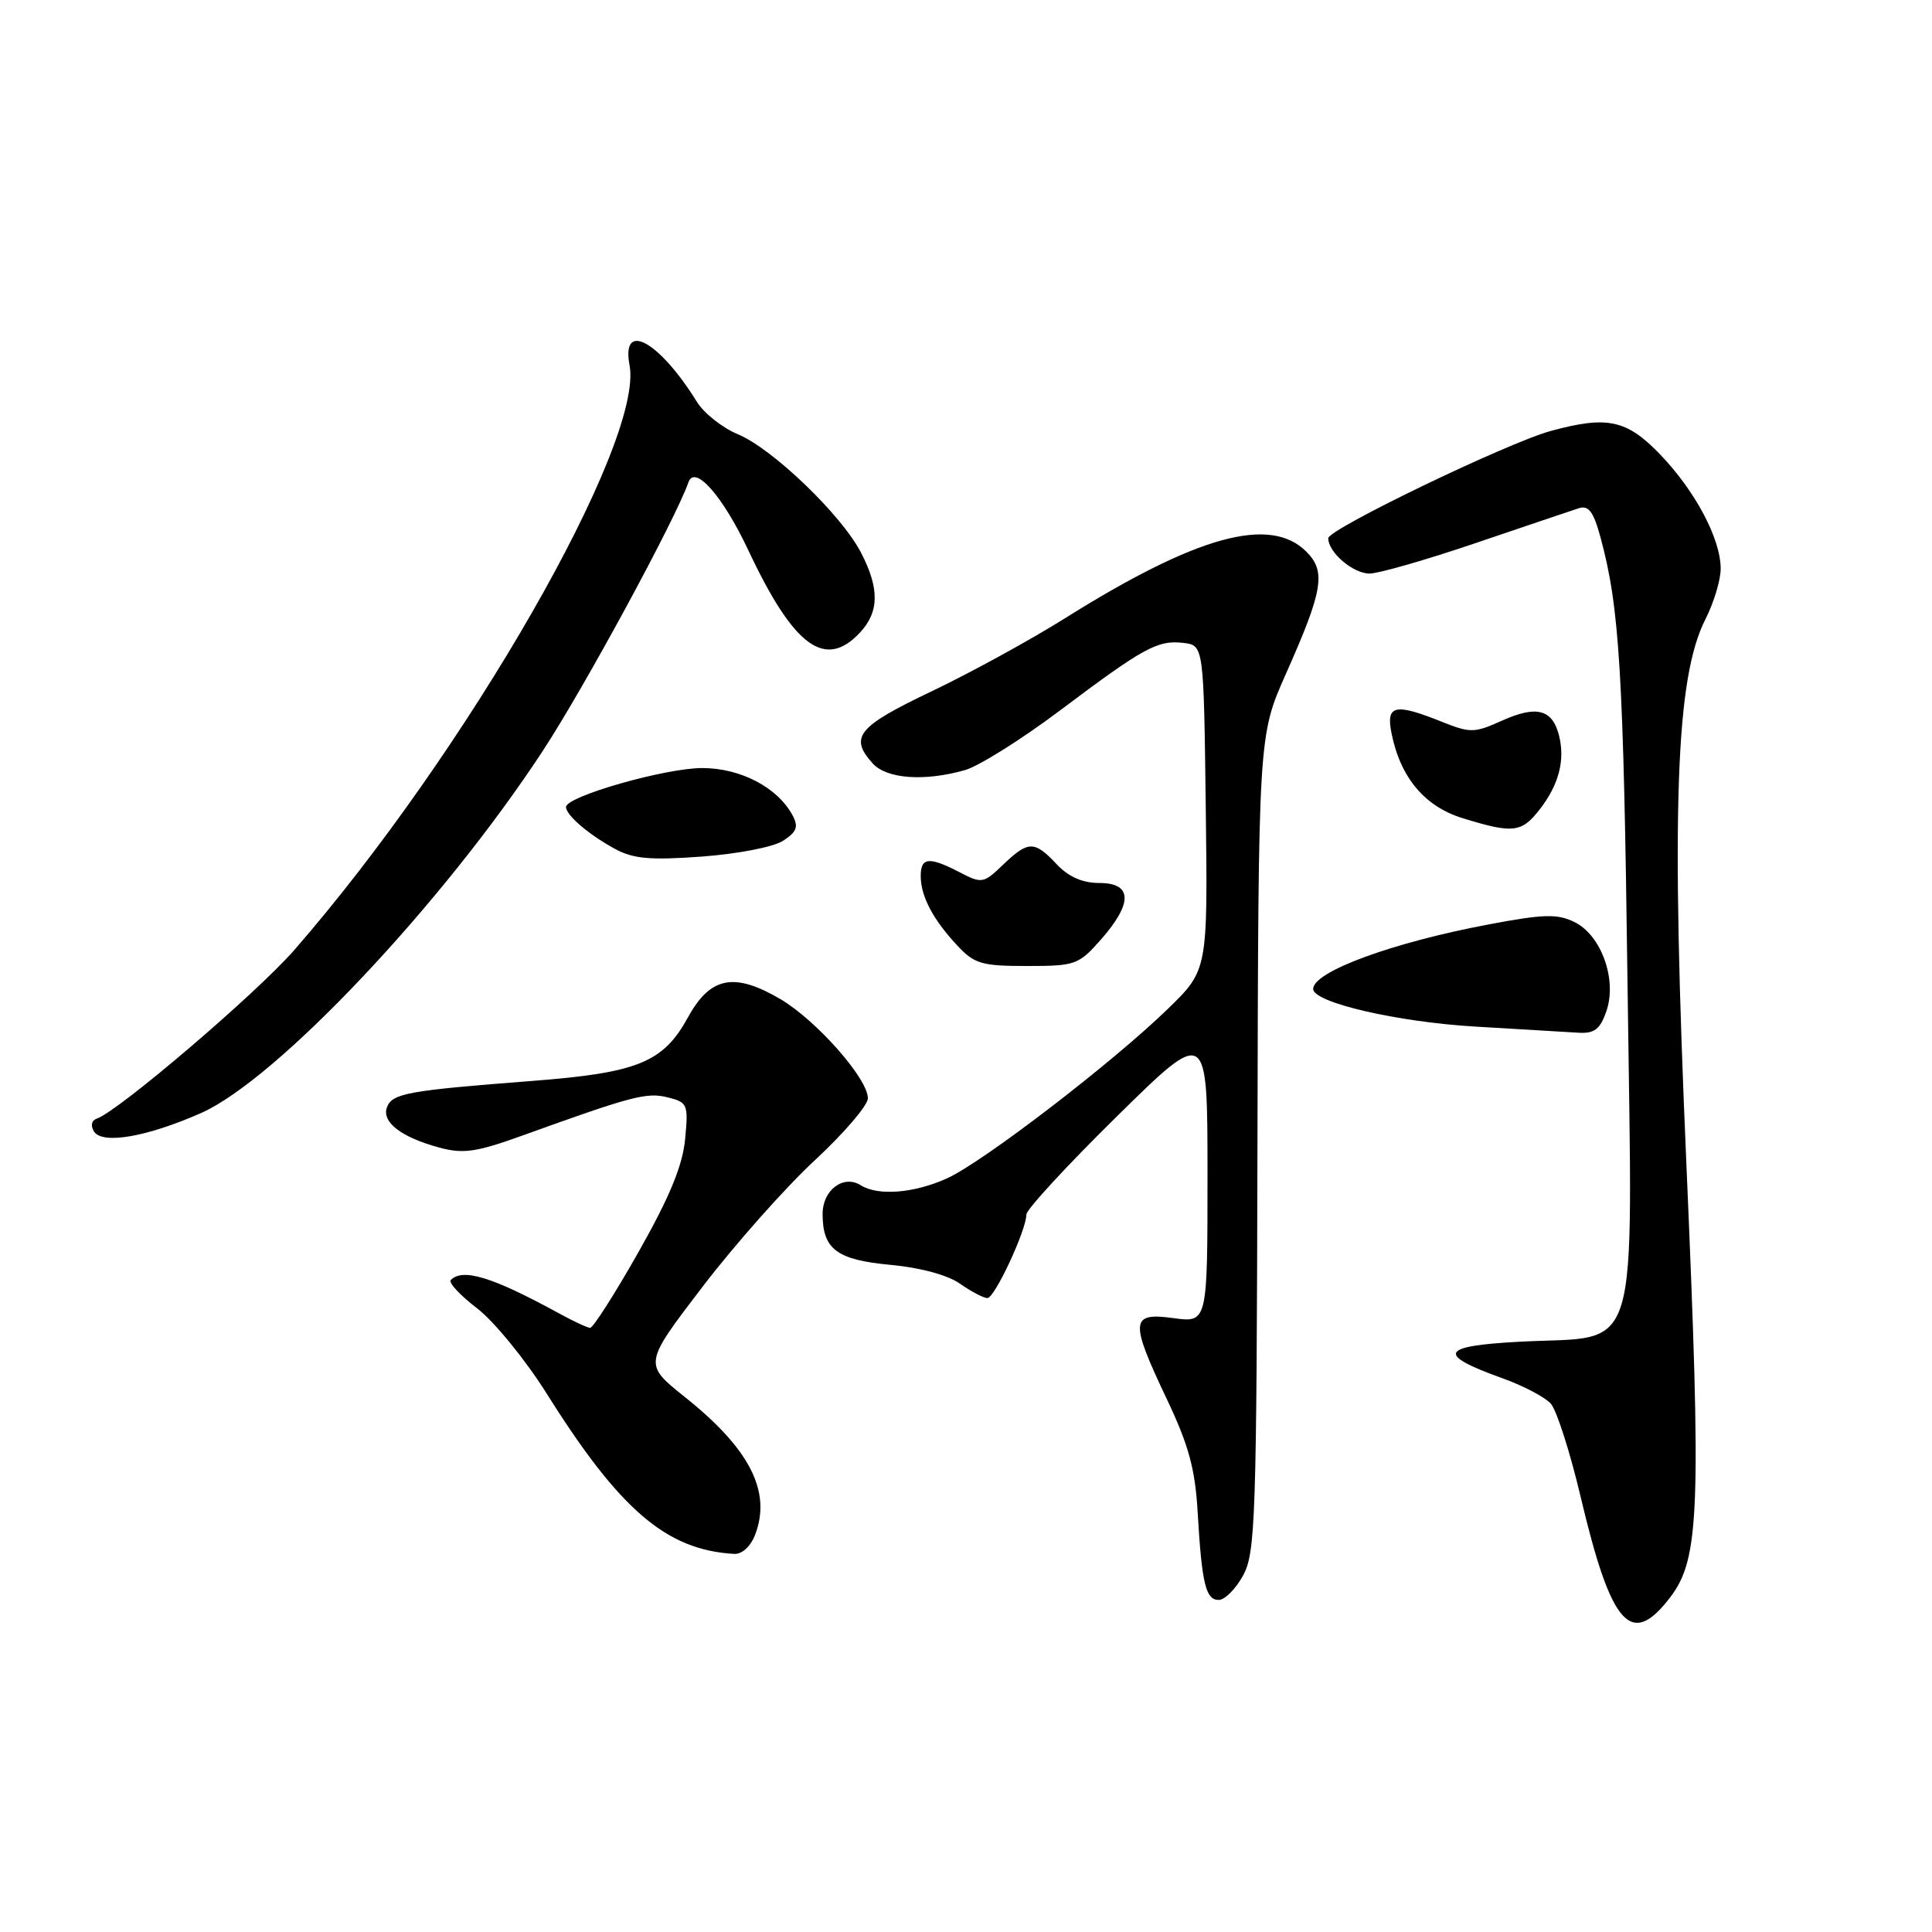 <?xml version="1.0" encoding="UTF-8" standalone="no"?>
<!DOCTYPE svg PUBLIC "-//W3C//DTD SVG 1.1//EN" "http://www.w3.org/Graphics/SVG/1.1/DTD/svg11.dtd" >
<svg xmlns="http://www.w3.org/2000/svg" xmlns:xlink="http://www.w3.org/1999/xlink" version="1.1" viewBox="0 0 256 256">
 <g >
 <path fill="currentColor"
d=" M 221.31 211.65 C 225.21 206.55 225.45 200.17 223.45 154.13 C 221.41 107.17 222.02 89.80 225.99 82.03 C 227.09 79.86 228.00 76.85 228.00 75.36 C 228.00 71.41 224.64 65.07 219.98 60.22 C 215.55 55.61 212.99 55.06 205.50 57.10 C 199.73 58.68 176.00 70.12 176.00 71.32 C 176.00 73.19 179.28 76.00 181.47 76.00 C 182.66 76.00 189.00 74.18 195.56 71.95 C 202.13 69.72 208.26 67.65 209.18 67.35 C 210.49 66.92 211.14 67.78 212.06 71.15 C 214.60 80.47 215.12 88.98 215.66 130.66 C 216.31 181.18 217.59 176.93 201.45 177.78 C 190.79 178.34 190.25 179.45 199.09 182.63 C 201.83 183.61 204.70 185.12 205.48 185.98 C 206.25 186.83 208.03 192.37 209.43 198.28 C 213.49 215.48 216.13 218.45 221.31 211.65 Z  M 164.72 208.75 C 166.36 205.76 166.51 201.20 166.62 151.50 C 166.74 97.50 166.74 97.50 170.38 89.31 C 175.32 78.21 175.73 75.73 173.10 73.10 C 168.30 68.30 158.59 70.97 141.12 81.92 C 136.53 84.80 128.55 89.17 123.39 91.63 C 113.63 96.28 112.49 97.68 115.65 101.17 C 117.50 103.21 122.53 103.57 127.87 102.04 C 129.71 101.51 135.34 97.98 140.36 94.21 C 151.56 85.79 153.38 84.79 156.80 85.19 C 159.50 85.50 159.50 85.50 159.77 107.02 C 160.04 128.53 160.04 128.53 154.77 133.66 C 147.45 140.78 130.31 153.94 125.50 156.13 C 121.15 158.11 116.34 158.50 114.05 157.05 C 111.77 155.61 109.00 157.68 109.00 160.84 C 109.00 165.53 110.87 166.94 118.00 167.60 C 121.93 167.96 125.57 168.95 127.21 170.10 C 128.70 171.15 130.33 172.00 130.84 172.00 C 131.80 172.00 136.00 162.99 136.00 160.93 C 136.00 160.27 141.40 154.41 148.00 147.92 C 160.00 136.11 160.00 136.11 160.00 155.69 C 160.00 175.27 160.00 175.27 155.50 174.66 C 149.76 173.87 149.67 174.99 154.64 185.45 C 157.49 191.46 158.37 194.66 158.69 200.31 C 159.25 209.87 159.76 212.00 161.49 212.00 C 162.29 212.00 163.75 210.54 164.72 208.75 Z  M 100.07 203.33 C 102.24 197.62 99.34 191.96 90.72 185.09 C 85.27 180.73 85.27 180.73 93.10 170.49 C 97.41 164.86 104.10 157.32 107.97 153.74 C 111.83 150.16 115.00 146.46 115.00 145.53 C 115.00 142.92 108.16 135.18 103.38 132.37 C 97.28 128.80 94.12 129.42 91.18 134.77 C 87.87 140.79 84.56 142.14 70.51 143.23 C 54.04 144.50 51.99 144.87 51.28 146.70 C 50.53 148.67 53.15 150.69 58.21 152.06 C 61.40 152.92 63.11 152.67 69.24 150.46 C 83.82 145.20 85.70 144.71 88.48 145.41 C 91.12 146.07 91.22 146.33 90.78 150.96 C 90.44 154.47 88.73 158.62 84.60 165.91 C 81.46 171.46 78.57 175.98 78.19 175.95 C 77.81 175.93 75.92 175.04 74.00 173.99 C 65.24 169.20 61.33 168.00 59.73 169.61 C 59.39 169.94 60.96 171.63 63.22 173.36 C 65.47 175.09 69.60 180.15 72.41 184.61 C 82.13 200.10 88.30 205.38 97.27 205.90 C 98.33 205.96 99.46 204.92 100.07 203.33 Z  M 26.63 147.49 C 36.68 143.04 58.59 119.83 71.92 99.50 C 77.42 91.11 89.51 68.81 91.22 63.91 C 92.06 61.50 95.77 65.71 99.17 72.94 C 105.18 85.71 109.34 88.77 113.96 83.81 C 116.51 81.07 116.55 77.97 114.08 73.21 C 111.49 68.22 102.37 59.45 97.77 57.54 C 95.72 56.69 93.27 54.75 92.34 53.24 C 87.32 45.15 82.29 42.42 83.42 48.40 C 85.34 58.68 61.82 99.69 38.98 125.90 C 33.98 131.63 15.65 147.28 12.83 148.22 C 12.13 148.46 11.98 149.15 12.45 149.92 C 13.54 151.68 19.44 150.66 26.63 147.49 Z  M 212.85 134.00 C 214.30 129.83 212.19 123.93 208.63 122.18 C 206.35 121.06 204.56 121.11 197.21 122.50 C 184.47 124.90 174.00 128.75 174.00 131.04 C 174.00 132.84 185.13 135.42 195.50 136.03 C 201.55 136.39 207.69 136.75 209.15 136.84 C 211.27 136.97 212.02 136.39 212.85 134.00 Z  M 145.90 124.47 C 150.13 119.65 150.05 117.00 145.67 117.00 C 143.42 117.00 141.59 116.19 140.00 114.50 C 137.06 111.37 136.26 111.38 132.91 114.58 C 130.32 117.07 130.11 117.11 127.16 115.58 C 123.10 113.48 122.00 113.59 122.00 116.07 C 122.00 118.74 123.61 121.82 126.81 125.25 C 129.11 127.72 130.05 128.00 136.08 128.00 C 142.51 128.00 142.92 127.85 145.90 124.47 Z  M 103.77 111.40 C 105.58 110.22 105.83 109.56 105.02 108.04 C 103.04 104.34 98.13 101.77 93.04 101.77 C 88.14 101.77 75.00 105.53 75.00 106.93 C 75.00 108.02 78.01 110.59 81.50 112.49 C 83.91 113.80 86.18 114.00 93.00 113.50 C 97.77 113.15 102.50 112.23 103.77 111.40 Z  M 203.95 107.34 C 206.54 104.04 207.41 100.78 206.58 97.46 C 205.70 93.97 203.59 93.43 199.00 95.50 C 195.36 97.14 194.83 97.15 191.03 95.63 C 184.82 93.14 183.63 93.41 184.38 97.14 C 185.55 103.02 188.77 106.87 193.83 108.42 C 200.45 110.46 201.59 110.34 203.95 107.34 Z "/>
</g>
</svg>